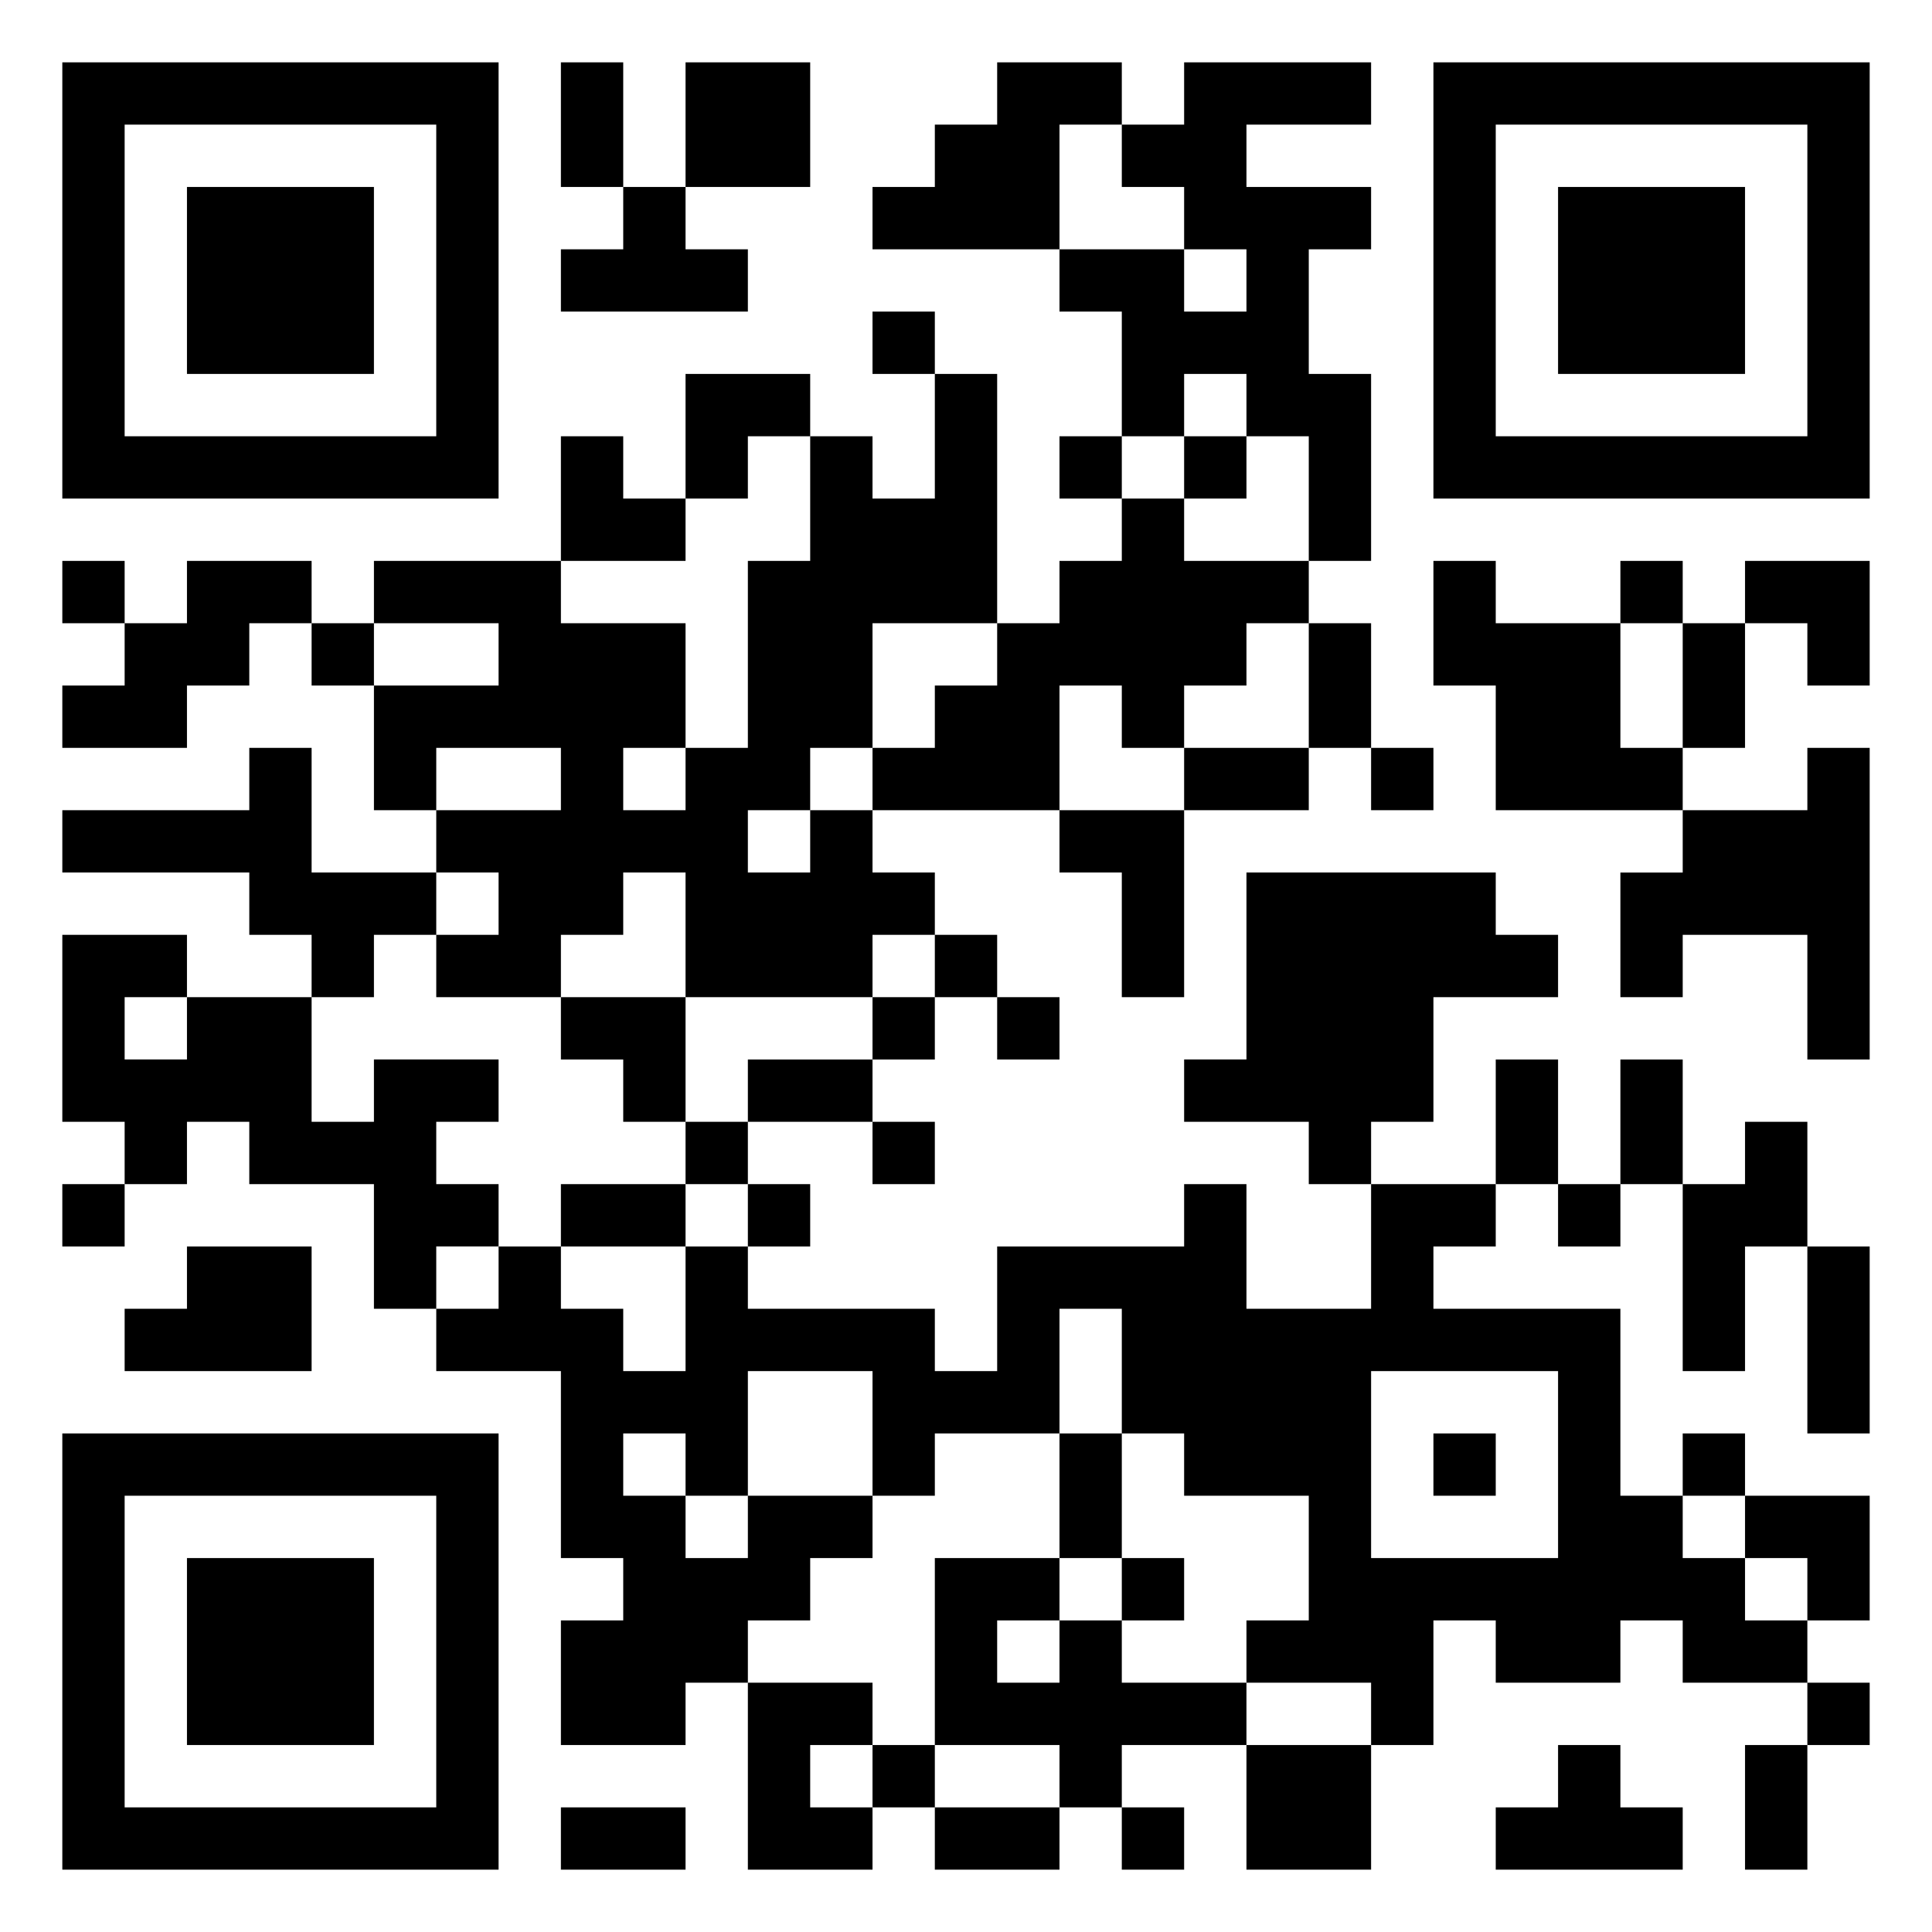 <svg xmlns="http://www.w3.org/2000/svg" viewBox="0 0 31 31"><path d="M1 1h7v7h-7zM9 1h1v2h-1zM11 1h2v2h-2zM16 1h2v1h-1v2h-3v-1h1v-1h1zM19 1h3v1h-2v1h2v1h-1v2h1v3h-1v-2h-1v-1h-1v1h-1v-2h-1v-1h2v1h1v-1h-1v-1h-1v-1h1zM23 1h7v7h-7zM2 2v5h5v-5zM24 2v5h5v-5zM3 3h3v3h-3zM10 3h1v1h1v1h-3v-1h1zM25 3h3v3h-3zM14 5h1v1h-1zM11 6h2v1h-1v1h-1zM15 6h1v4h-2v2h-1v1h-1v1h1v-1h1v1h1v1h-1v1h-3v-2h-1v1h-1v1h-2v-1h1v-1h-1v-1h2v-1h-2v1h-1v-2h2v-1h-2v-1h3v1h2v2h-1v1h1v-1h1v-3h1v-2h1v1h1zM9 7h1v1h1v1h-2zM17 7h1v1h-1zM19 7h1v1h-1zM18 8h1v1h2v1h-1v1h-1v1h-1v-1h-1v2h-3v-1h1v-1h1v-1h1v-1h1zM1 9h1v1h-1zM3 9h2v1h-1v1h-1v1h-2v-1h1v-1h1zM23 9h1v1h2v2h1v1h-3v-2h-1zM26 9h1v1h-1zM28 9h2v2h-1v-1h-1zM5 10h1v1h-1zM21 10h1v2h-1zM27 10h1v2h-1zM4 12h1v2h2v1h-1v1h-1v-1h-1v-1h-3v-1h3zM19 12h2v1h-2zM22 12h1v1h-1zM29 12h1v5h-1v-2h-2v1h-1v-2h1v-1h2zM17 13h2v3h-1v-2h-1zM20 14h4v1h1v1h-2v2h-1v1h-1v-1h-2v-1h1zM1 15h2v1h-1v1h1v-1h2v2h1v-1h2v1h-1v1h1v1h-1v1h-1v-2h-2v-1h-1v1h-1v-1h-1zM15 15h1v1h-1zM9 16h2v2h-1v-1h-1zM14 16h1v1h-1zM16 16h1v1h-1zM12 17h2v1h-2zM24 17h1v2h-1zM26 17h1v2h-1zM11 18h1v1h-1zM14 18h1v1h-1zM28 18h1v2h-1v2h-1v-3h1zM1 19h1v1h-1zM9 19h2v1h-2zM12 19h1v1h-1zM19 19h1v2h2v-2h2v1h-1v1h3v3h1v1h1v1h1v1h-2v-1h-1v1h-2v-1h-1v2h-1v-1h-2v-1h1v-2h-2v-1h-1v-2h-1v2h-2v1h-1v-2h-2v2h-1v-1h-1v1h1v1h1v-1h2v1h-1v1h-1v1h-1v1h-2v-2h1v-1h-1v-3h-2v-1h1v-1h1v1h1v1h1v-2h1v1h3v1h1v-2h3zM25 19h1v1h-1zM3 20h2v2h-3v-1h1zM29 20h1v3h-1zM22 22v3h3v-3zM1 23h7v7h-7zM17 23h1v2h-1zM23 23h1v1h-1zM27 23h1v1h-1zM2 24v5h5v-5zM28 24h2v2h-1v-1h-1zM3 25h3v3h-3zM15 25h2v1h-1v1h1v-1h1v1h2v1h-2v1h-1v-1h-2zM18 25h1v1h-1zM12 27h2v1h-1v1h1v1h-2zM29 27h1v1h-1zM14 28h1v1h-1zM20 28h2v2h-2zM25 28h1v1h1v1h-3v-1h1zM28 28h1v2h-1zM9 29h2v1h-2zM15 29h2v1h-2zM18 29h1v1h-1z"/></svg>